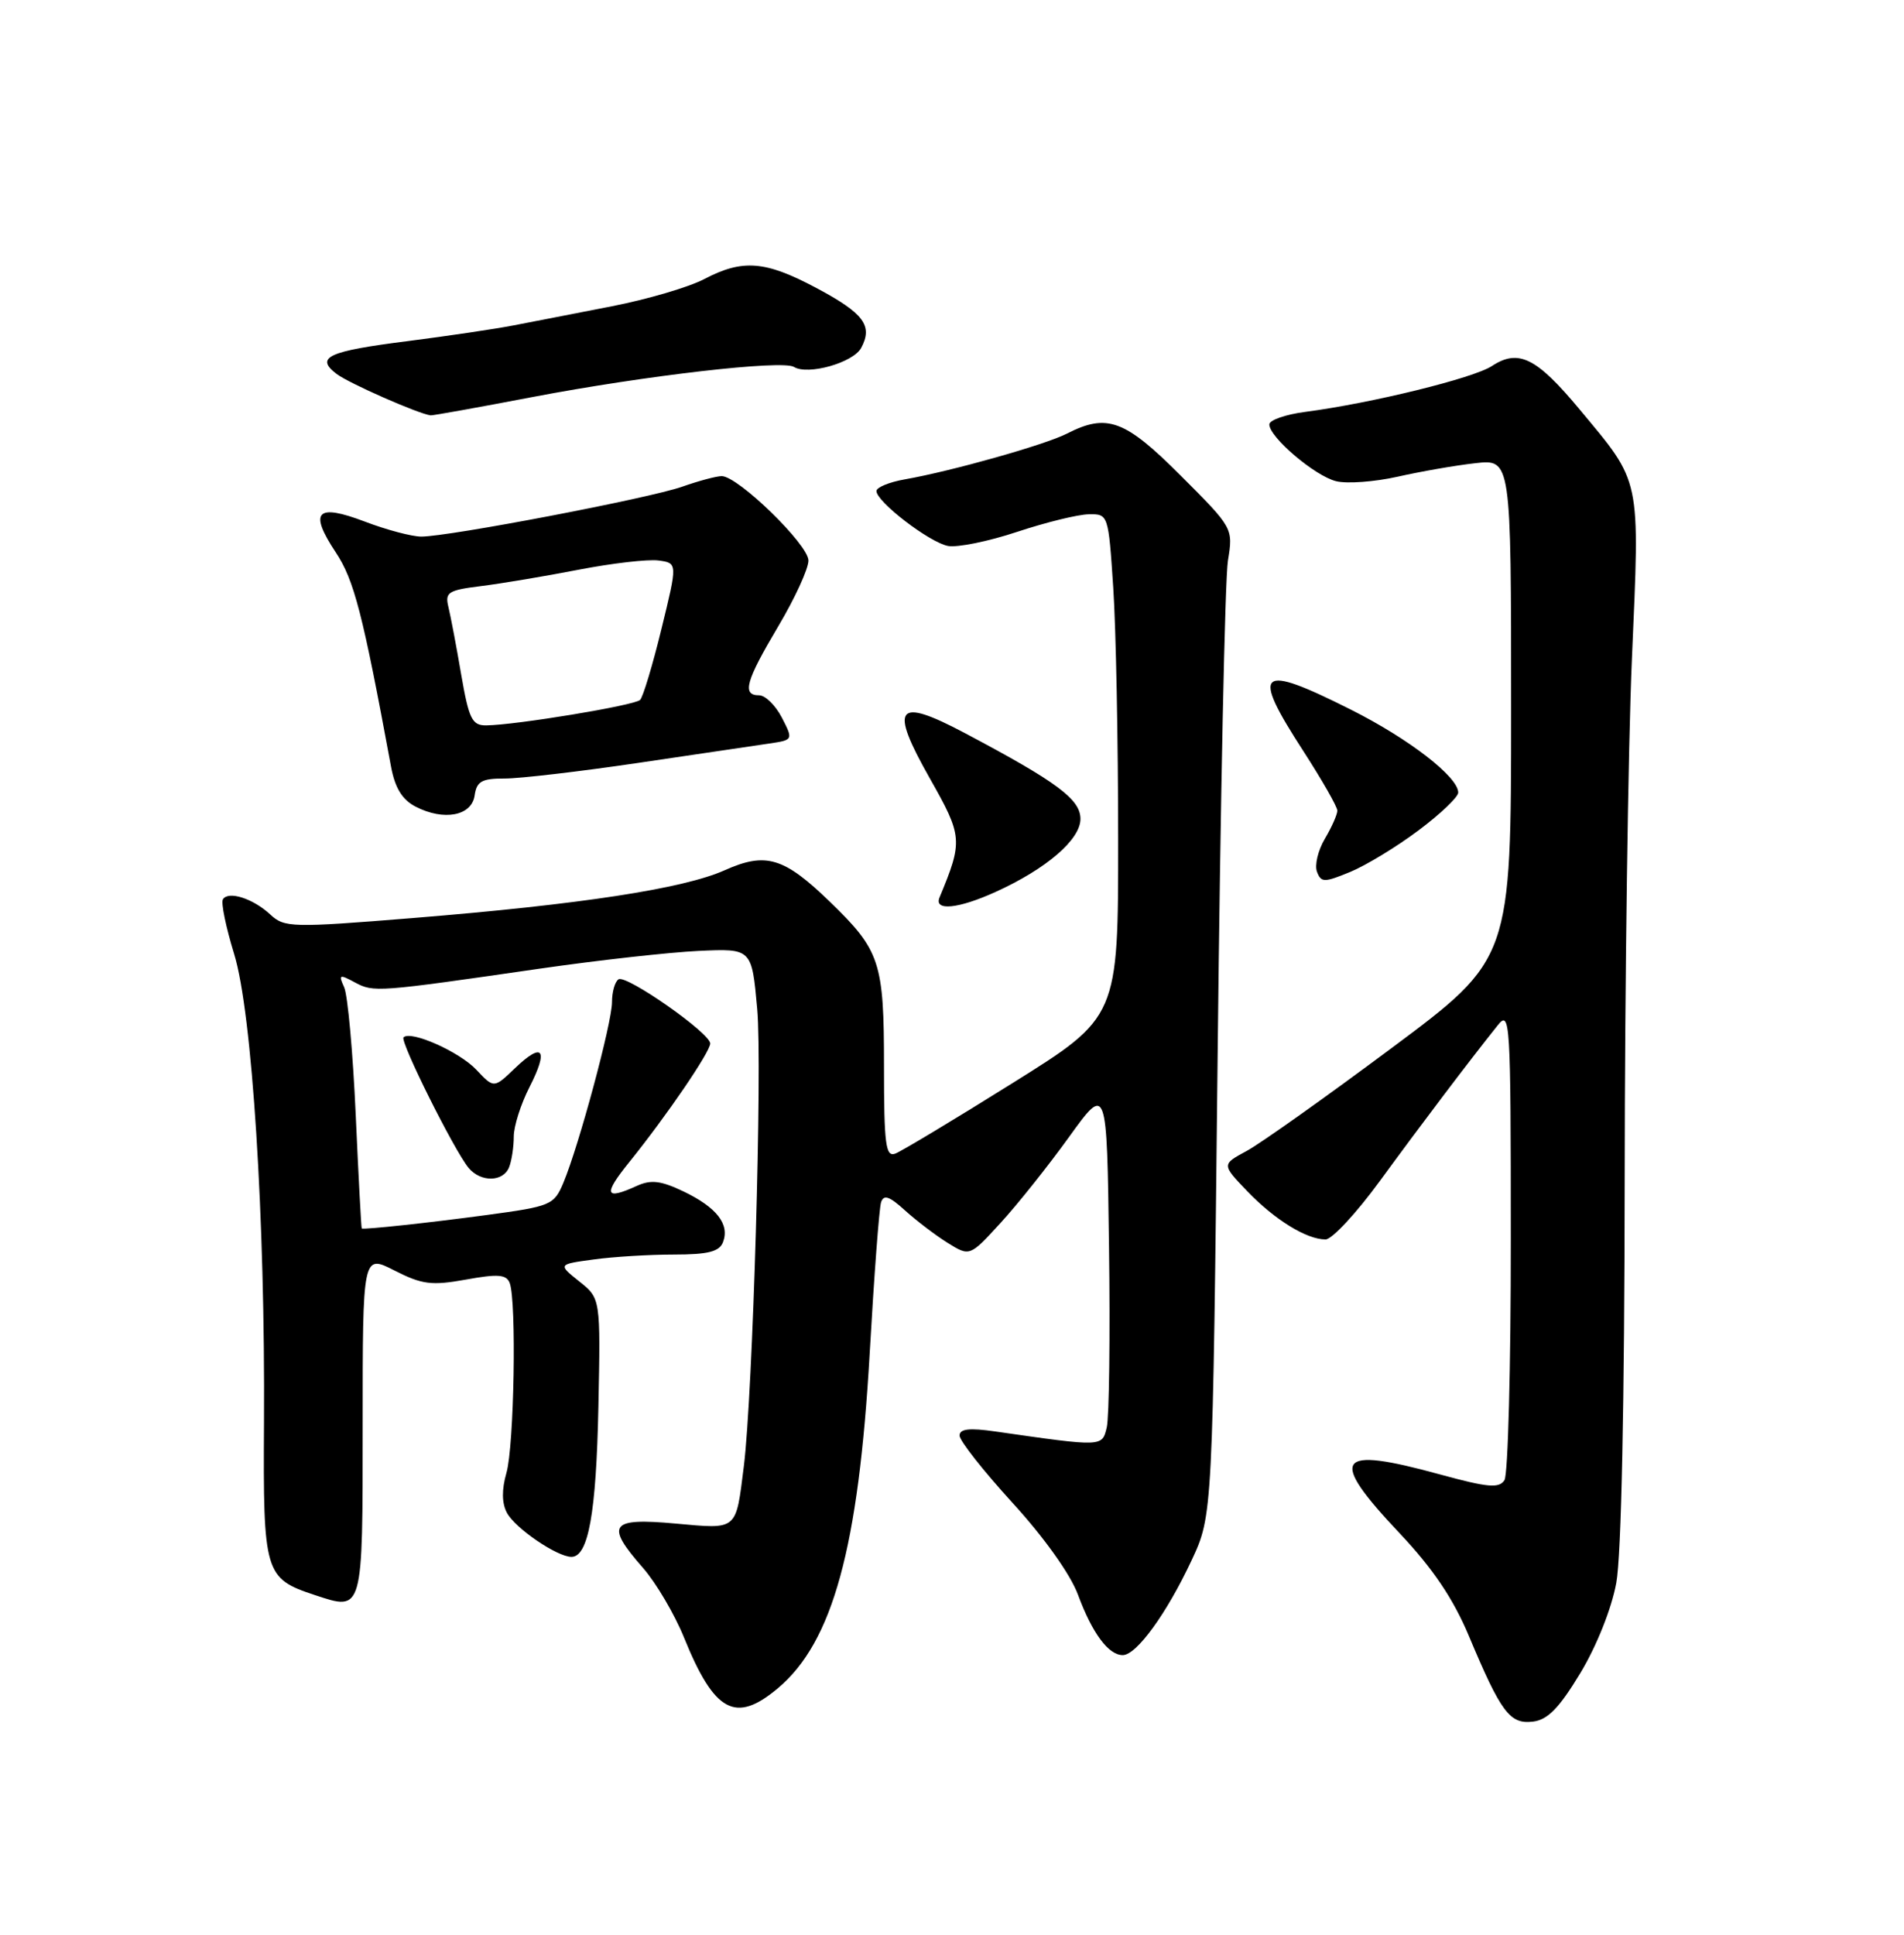 <?xml version="1.0" encoding="UTF-8" standalone="no"?>
<!DOCTYPE svg PUBLIC "-//W3C//DTD SVG 1.1//EN" "http://www.w3.org/Graphics/SVG/1.1/DTD/svg11.dtd" >
<svg xmlns="http://www.w3.org/2000/svg" xmlns:xlink="http://www.w3.org/1999/xlink" version="1.1" viewBox="0 0 252 256">
 <g >
 <path fill="currentColor"
d=" M 209.16 221.38 C 211.32 217.80 213.29 212.86 213.92 209.45 C 214.59 205.84 215.01 185.59 215.03 156.07 C 215.05 129.90 215.48 98.88 215.99 87.12 C 217.04 62.86 217.29 64.06 209.03 54.13 C 203.35 47.31 200.97 46.13 197.46 48.43 C 195.01 50.04 181.54 53.35 172.75 54.50 C 170.14 54.84 168.00 55.59 168.00 56.16 C 168.00 57.85 174.02 62.97 176.83 63.67 C 178.26 64.03 181.92 63.76 184.96 63.08 C 188.01 62.39 192.64 61.58 195.25 61.29 C 200.00 60.75 200.00 60.75 200.00 93.82 C 200.00 126.90 200.00 126.90 184.15 138.70 C 175.44 145.19 166.82 151.31 165.00 152.29 C 161.69 154.08 161.69 154.08 165.09 157.63 C 168.73 161.41 172.93 164.00 175.44 164.00 C 176.29 164.00 179.53 160.51 182.64 156.25 C 188.00 148.91 194.40 140.45 198.23 135.66 C 199.87 133.60 199.96 134.93 199.96 164.00 C 199.97 180.78 199.59 195.11 199.12 195.85 C 198.41 196.96 196.91 196.82 190.62 195.10 C 176.75 191.29 175.72 192.78 185.25 202.88 C 189.67 207.57 192.36 211.56 194.43 216.51 C 198.67 226.61 199.83 228.16 202.88 227.80 C 204.84 227.57 206.36 226.01 209.16 221.38 Z  M 102.97 223.37 C 110.22 217.27 113.64 204.79 115.11 179.00 C 115.69 168.82 116.36 159.87 116.61 159.09 C 116.95 158.02 117.71 158.27 119.78 160.16 C 121.28 161.52 123.82 163.45 125.42 164.45 C 128.35 166.27 128.35 166.27 132.42 161.82 C 134.67 159.37 138.75 154.25 141.50 150.43 C 146.50 143.50 146.50 143.50 146.78 165.00 C 146.94 176.82 146.80 187.57 146.48 188.88 C 145.85 191.46 145.99 191.45 131.75 189.41 C 128.30 188.91 127.00 189.06 127.00 189.95 C 127.00 190.63 130.15 194.62 134.00 198.84 C 138.16 203.38 141.69 208.33 142.67 211.00 C 144.56 216.11 146.71 219.00 148.60 219.00 C 150.42 219.00 154.42 213.49 157.71 206.46 C 160.50 200.50 160.50 200.50 161.16 139.50 C 161.52 105.95 162.13 76.56 162.52 74.19 C 163.22 69.88 163.21 69.87 156.28 62.94 C 148.87 55.52 146.52 54.66 141.20 57.38 C 138.33 58.85 126.00 62.33 119.75 63.43 C 117.69 63.79 116.00 64.49 116.00 64.97 C 116.00 66.39 123.01 71.77 125.47 72.24 C 126.70 72.47 130.81 71.64 134.60 70.38 C 138.40 69.12 142.67 68.07 144.10 68.05 C 146.68 68.00 146.70 68.07 147.34 77.75 C 147.70 83.11 147.99 98.09 147.99 111.04 C 148.00 134.58 148.00 134.58 134.00 143.32 C 126.31 148.13 119.33 152.32 118.50 152.64 C 117.22 153.13 117.00 151.47 117.00 141.06 C 117.00 127.29 116.50 125.76 109.83 119.31 C 103.75 113.43 101.36 112.71 95.91 115.15 C 90.46 117.59 76.80 119.68 54.66 121.47 C 38.60 122.77 37.64 122.74 35.78 121.01 C 33.50 118.89 30.22 117.83 29.50 119.00 C 29.23 119.44 29.90 122.69 30.99 126.23 C 33.37 133.94 35.11 161.25 34.94 188.33 C 34.82 208.18 35.02 208.86 41.66 211.05 C 48.08 213.17 48.00 213.46 48.00 188.51 C 48.00 165.96 48.00 165.96 52.21 168.11 C 55.87 169.97 57.12 170.13 61.67 169.31 C 65.90 168.54 67.03 168.63 67.46 169.76 C 68.38 172.15 68.05 191.33 67.03 194.88 C 66.39 197.12 66.41 198.90 67.10 200.18 C 68.19 202.22 73.72 205.99 75.63 206.00 C 77.87 206.00 78.91 200.24 79.20 186.15 C 79.49 171.80 79.49 171.80 76.66 169.55 C 73.84 167.29 73.84 167.29 78.56 166.65 C 81.15 166.29 85.93 166.00 89.17 166.00 C 93.70 166.00 95.21 165.62 95.69 164.36 C 96.60 162.00 94.86 159.76 90.49 157.66 C 87.48 156.22 86.17 156.06 84.29 156.91 C 80.04 158.85 79.80 158.08 83.30 153.75 C 88.22 147.65 94.00 139.18 94.00 138.07 C 94.00 136.70 82.91 128.94 81.87 129.58 C 81.39 129.88 81.00 131.24 81.00 132.61 C 81.00 135.33 76.63 151.56 74.57 156.49 C 73.33 159.45 72.93 159.62 64.39 160.77 C 56.75 161.80 48.27 162.71 47.88 162.55 C 47.81 162.52 47.45 155.75 47.08 147.50 C 46.71 139.25 46.02 131.66 45.55 130.63 C 44.78 128.94 44.92 128.88 46.99 130.00 C 49.46 131.32 49.88 131.29 71.50 128.16 C 79.20 127.05 88.65 126.00 92.50 125.82 C 99.50 125.50 99.50 125.50 100.22 133.50 C 100.91 141.10 99.64 184.43 98.45 194.00 C 97.37 202.61 97.70 202.34 89.39 201.59 C 80.72 200.80 80.06 201.72 85.12 207.48 C 86.83 209.44 89.27 213.57 90.53 216.67 C 94.56 226.60 97.35 228.10 102.97 223.37 Z  M 67.39 154.42 C 67.73 153.55 68.00 151.73 68.00 150.38 C 68.00 149.03 68.93 146.09 70.07 143.86 C 72.64 138.83 71.86 137.80 68.17 141.33 C 65.37 144.02 65.37 144.02 63.04 141.54 C 60.81 139.17 54.37 136.30 53.41 137.26 C 52.90 137.77 60.11 152.22 62.02 154.53 C 63.63 156.47 66.63 156.41 67.39 154.42 Z  M 131.76 118.02 C 138.49 114.97 143.00 111.09 143.00 108.36 C 143.00 105.76 139.92 103.47 127.70 97.00 C 118.61 92.18 117.65 93.43 123.07 103.00 C 127.41 110.66 127.46 111.26 124.35 118.75 C 123.59 120.58 126.83 120.26 131.76 118.02 Z  M 187.75 109.87 C 190.64 107.71 193.00 105.46 193.00 104.87 C 193.00 102.80 186.50 97.77 178.82 93.91 C 166.49 87.71 165.50 88.58 172.52 99.41 C 174.98 103.22 177.00 106.75 177.00 107.26 C 177.00 107.77 176.26 109.45 175.35 110.98 C 174.44 112.52 173.97 114.49 174.31 115.36 C 174.86 116.79 175.26 116.79 178.71 115.37 C 180.79 114.51 184.86 112.04 187.75 109.87 Z  M 62.82 105.25 C 63.09 103.38 63.76 103.00 66.82 103.01 C 68.84 103.01 76.80 102.08 84.50 100.94 C 92.20 99.80 99.96 98.65 101.75 98.39 C 105.00 97.91 105.00 97.91 103.48 94.95 C 102.64 93.33 101.29 92.00 100.47 92.00 C 98.17 92.00 98.69 90.14 103.00 82.88 C 105.20 79.18 107.00 75.26 107.00 74.17 C 107.00 72.06 97.68 63.00 95.52 63.00 C 94.82 63.00 92.47 63.63 90.28 64.40 C 85.96 65.93 59.41 71.00 55.76 71.00 C 54.52 71.00 51.16 70.11 48.30 69.02 C 41.88 66.58 40.85 67.67 44.44 73.09 C 46.87 76.76 48.00 81.13 51.76 101.47 C 52.28 104.26 53.24 105.82 55.00 106.73 C 58.74 108.66 62.44 107.96 62.82 105.25 Z  M 70.50 52.53 C 85.47 49.68 103.54 47.60 105.08 48.55 C 106.92 49.69 112.94 47.99 113.98 46.03 C 115.56 43.09 114.33 41.45 108.04 38.10 C 101.28 34.50 98.30 34.26 93.20 36.93 C 91.16 38.00 85.67 39.61 81.00 40.52 C 76.33 41.44 70.47 42.57 68.00 43.05 C 65.53 43.53 59.23 44.46 54.00 45.13 C 43.40 46.47 41.66 47.27 44.55 49.48 C 46.19 50.72 55.37 54.76 57.00 54.96 C 57.27 54.99 63.35 53.90 70.50 52.53 Z  M 61.04 89.25 C 60.41 85.54 59.64 81.52 59.35 80.32 C 58.87 78.37 59.31 78.09 63.66 77.55 C 66.32 77.22 72.12 76.25 76.55 75.39 C 80.98 74.53 85.74 73.98 87.14 74.16 C 89.68 74.50 89.68 74.50 87.55 83.20 C 86.38 87.99 85.11 92.22 84.72 92.61 C 84.00 93.34 68.25 95.94 64.35 95.98 C 62.48 96.00 62.06 95.14 61.04 89.25 Z "/>
</g>
</svg>